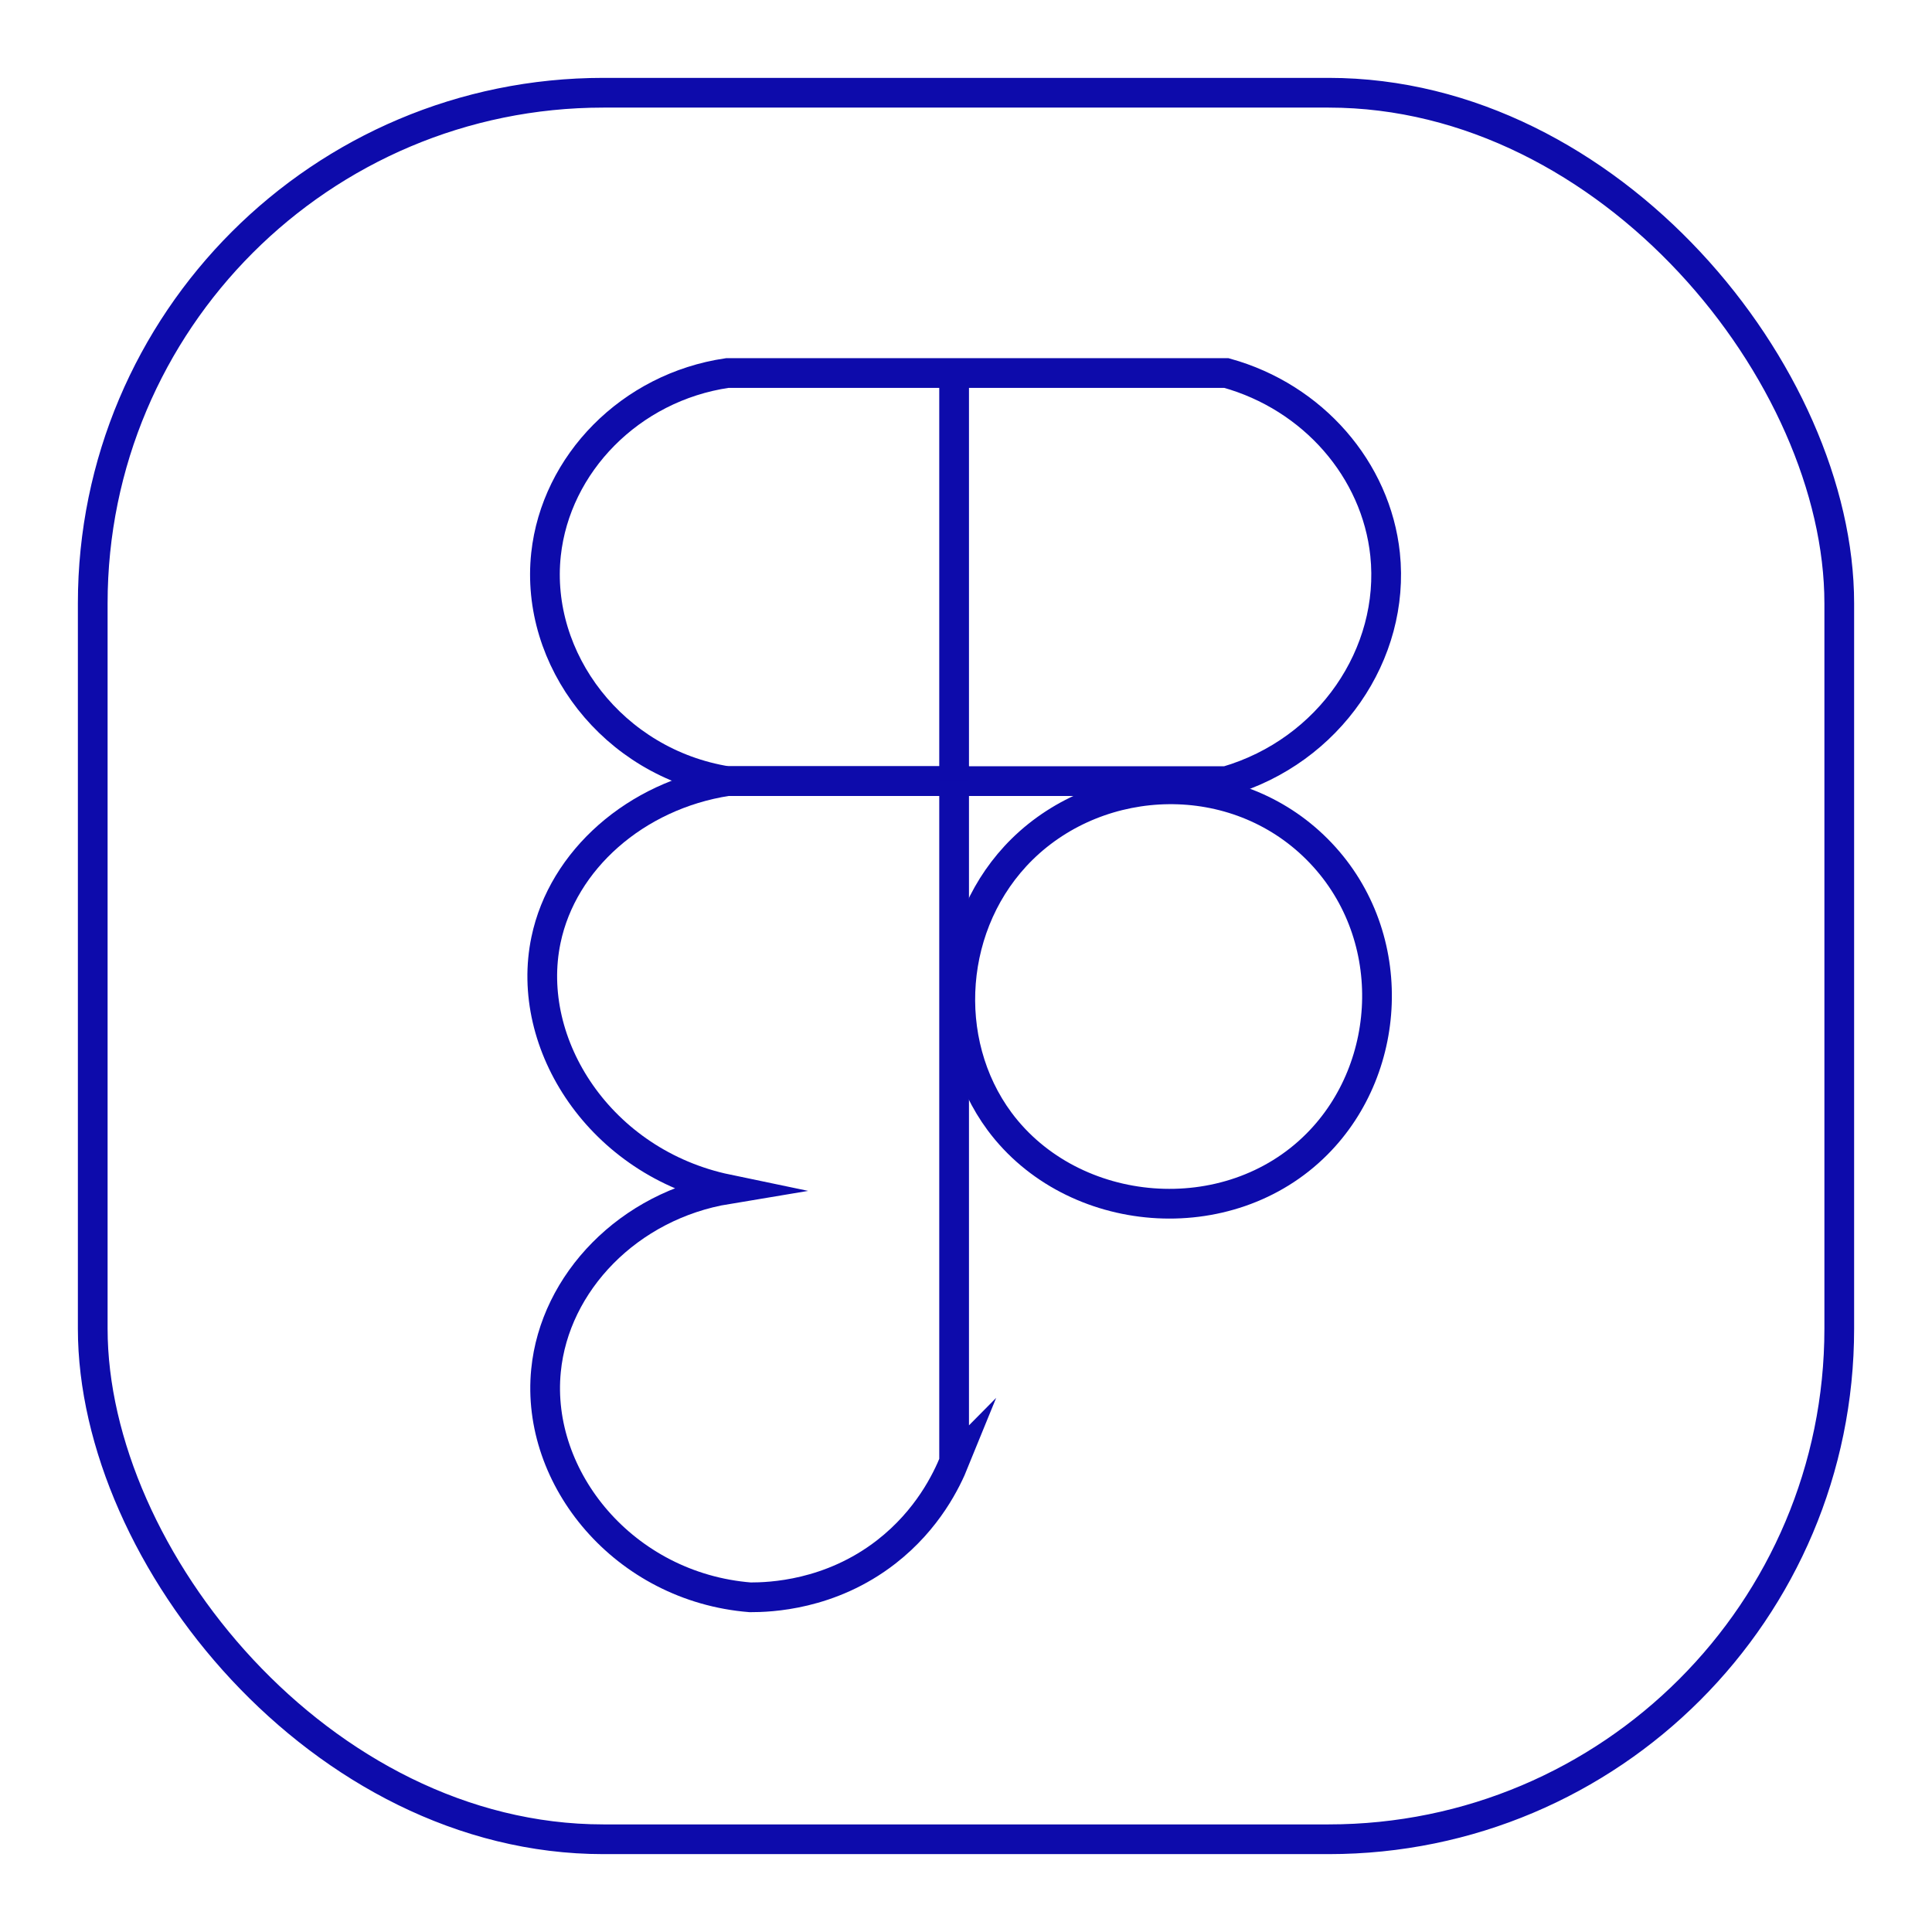 <?xml version="1.0" encoding="UTF-8"?><svg id="Layer_3" xmlns="http://www.w3.org/2000/svg" width="65" height="65" viewBox="0 0 65 65"><defs><style>.cls-1{fill:none;stroke:#0d0bab;stroke-miterlimit:10;}</style></defs><rect class="cls-1" x="3.12" y="3.12" width="58.76" height="58.76" rx="17.18" ry="17.18"/><path class="cls-1" d="M32.1,26.28h-7.63c-3.85-.62-6.48-4.1-6.1-7.63.33-3.04,2.83-5.62,6.1-6.1h16.79c2.92.81,5.04,3.26,5.34,6.1.35,3.34-1.87,6.62-5.34,7.63h-9.16Z"/><path class="cls-1" d="M32.1,49.17v-22.89h-7.63c-3.09.48-5.54,2.66-6.1,5.34-.74,3.51,1.83,7.5,6.1,8.39-3.32.55-5.81,3.14-6.1,6.1-.36,3.63,2.63,7.29,6.87,7.63.65,0,2.69-.06,4.58-1.53,1.4-1.09,2.03-2.41,2.29-3.05Z"/><path class="cls-1" d="M34.39,28.57c-2.48,2.44-2.76,6.46-.76,9.16,2.46,3.31,7.7,3.76,10.68.76,2.6-2.61,2.78-7.14,0-9.92-2.76-2.76-7.26-2.61-9.92,0Z"/><line class="cls-1" x1="32.1" y1="12.54" x2="32.1" y2="26.28"/></svg>